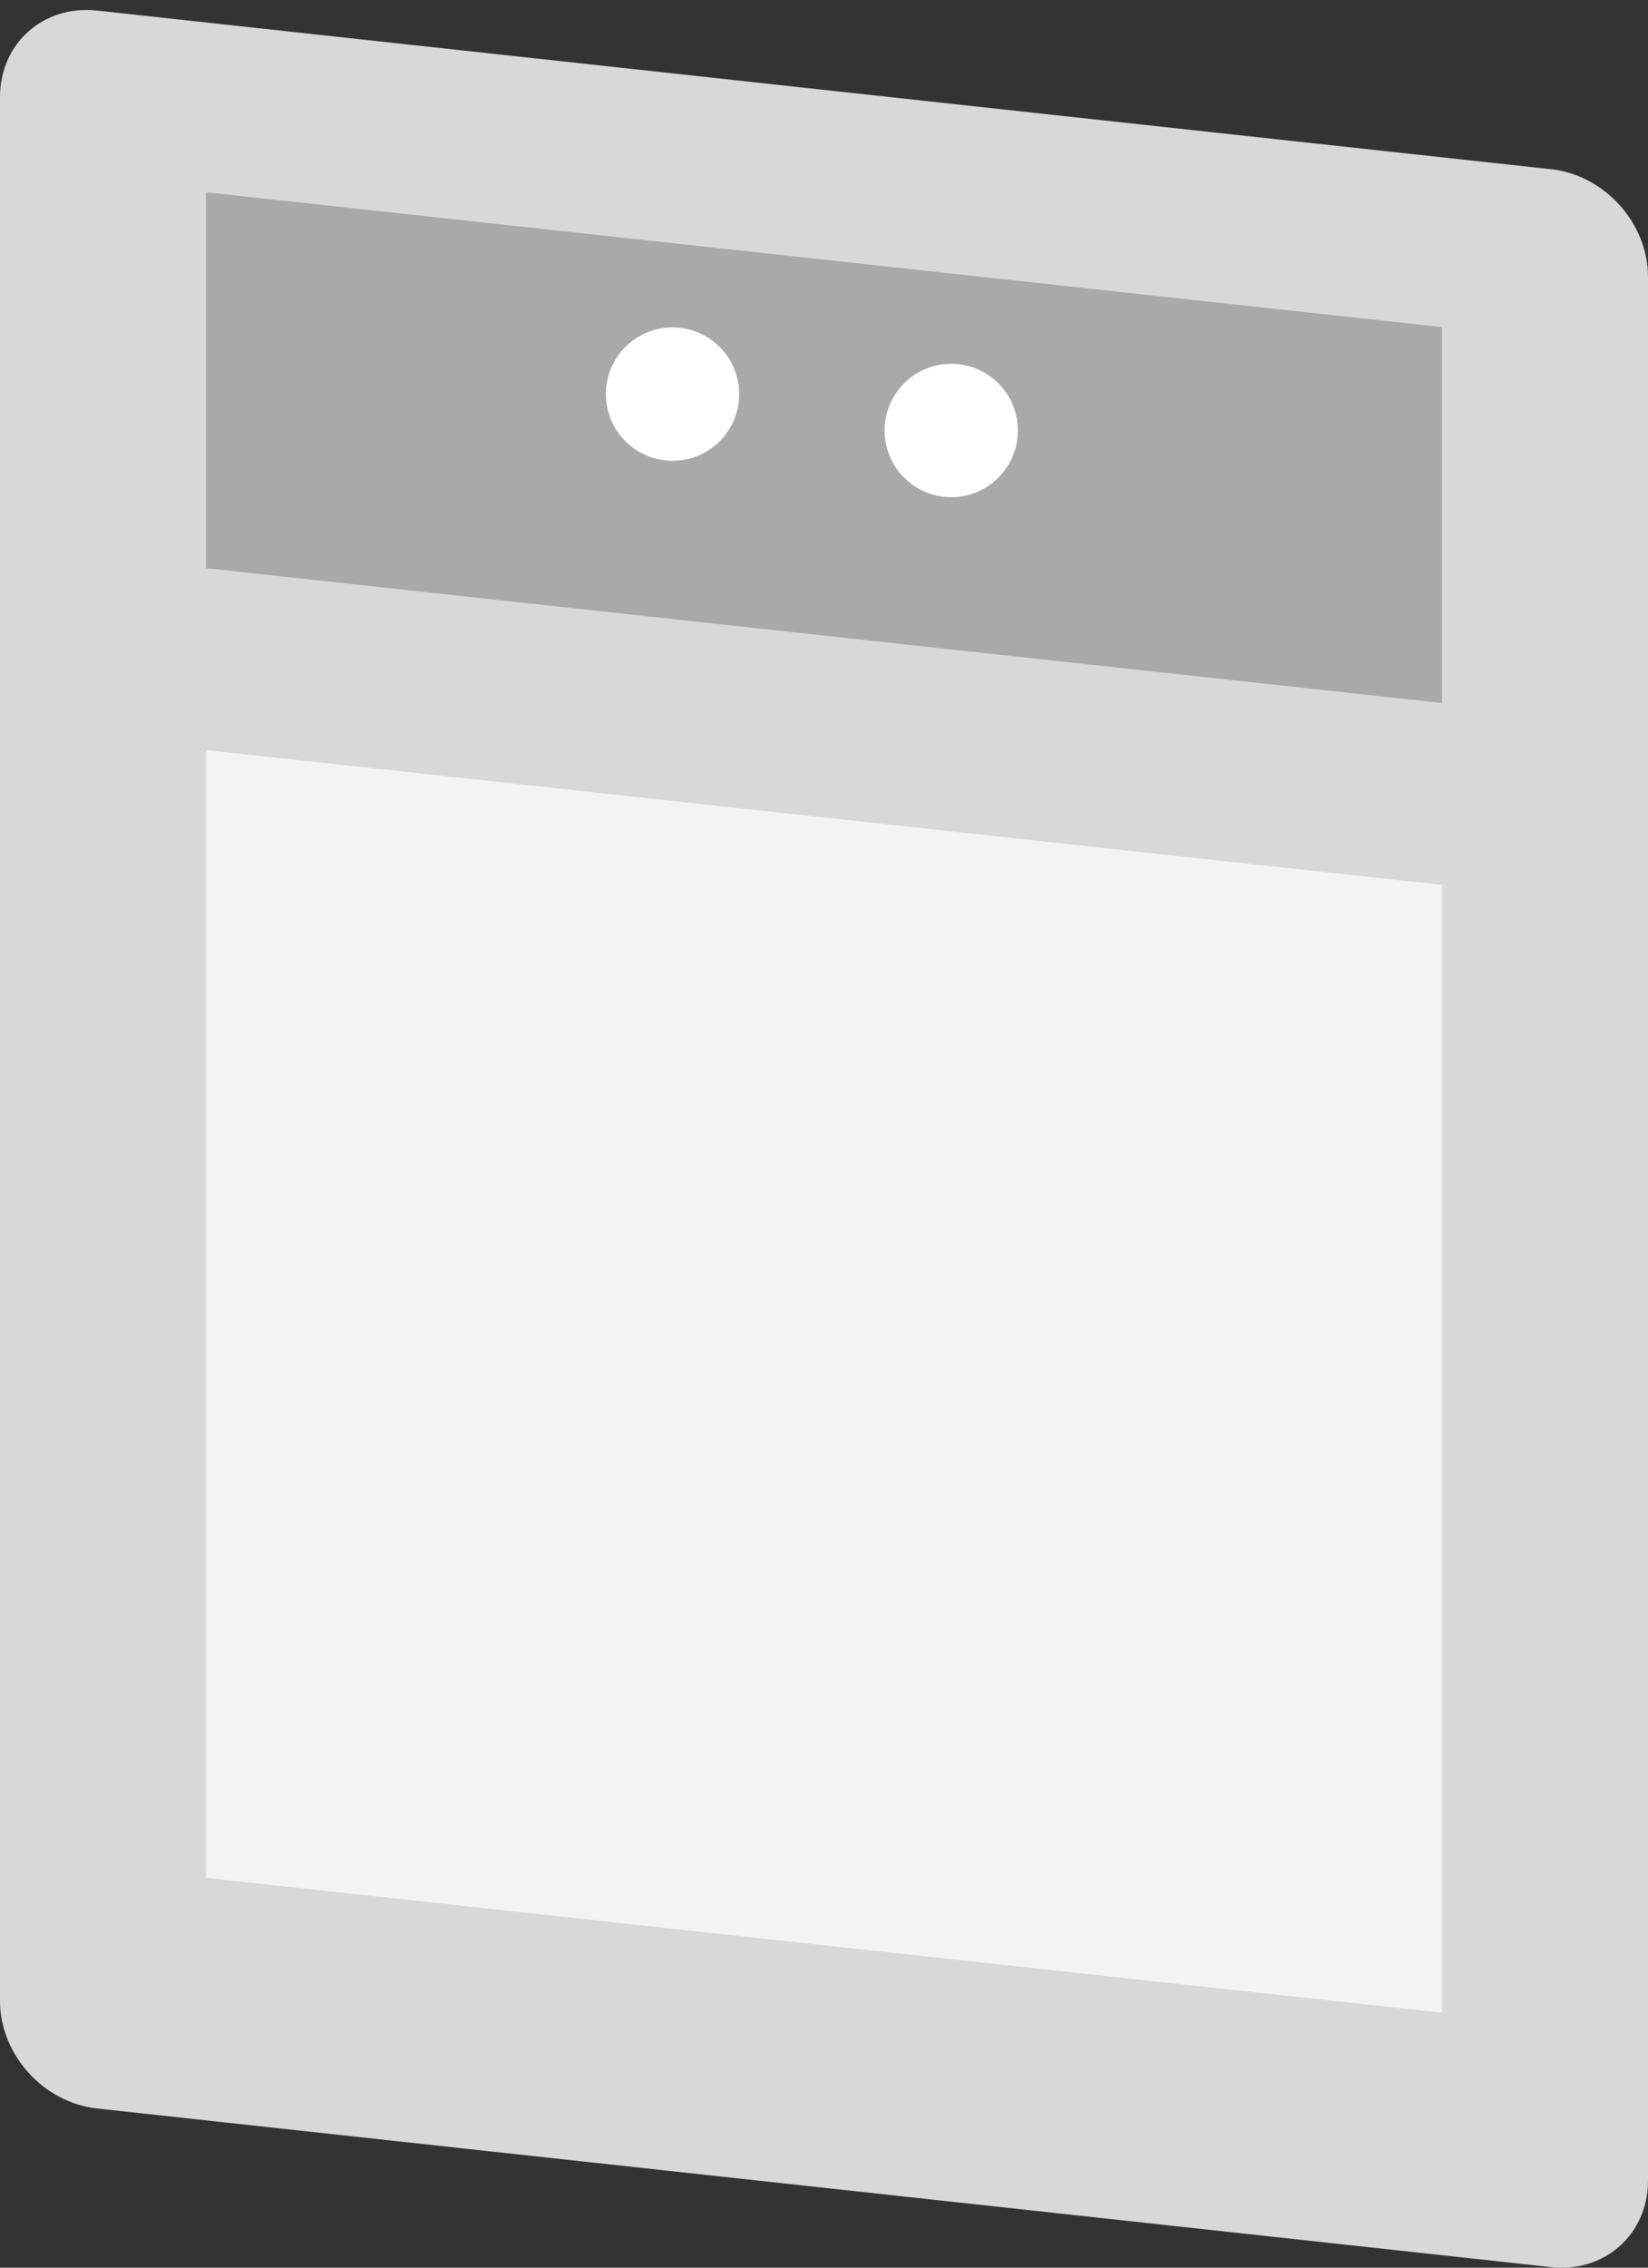 <?xml version="1.0" encoding="UTF-8"?>
<svg width="136px" height="187px" viewBox="0 0 136 187" version="1.1" xmlns="http://www.w3.org/2000/svg" xmlns:xlink="http://www.w3.org/1999/xlink">
    <rect x="0" y="0" width="136" height="187" fill="#333333" stroke="none"/>
    <!-- Generator: Sketch 50.2 (55047) - http://www.bohemiancoding.com/sketch -->
    <title>Group 7</title>
    <desc>Created with Sketch.</desc>
    <defs></defs>
    <g id="Icons" stroke="none" stroke-width="1" fill="none" fill-rule="evenodd">
        <g id="Group-7">
            <g id="Group-6-Copy">
                <path d="M8,0.872 L128,13.954 C132.418,14.436 136,18.408 136,22.826 L136,179.826 C136,184.244 132.418,187.436 128,186.954 L8,173.872 C3.582,173.39 0,169.418 0,165 L0,8 C0,3.582 3.582,0.39 8,0.872 Z" id="Rectangle-3-Copy-14" fill="#D8D8D8"></path>
                <polygon id="Rectangle-3-Copy-15" fill="#A9A9A9" points="17 15.853 119 26.973 119 57.973 17 46.853"></polygon>
                <polygon id="Rectangle-3-Copy-16" fill="#F3F3F3" points="17 61.853 119 72.973 119 165.973 17 154.853"></polygon>
            </g>
            <circle id="Oval-3" fill="#FFFFFF" cx="55.5" cy="32.5" r="5.5"></circle>
            <circle id="Oval-3-Copy" fill="#FFFFFF" cx="78.5" cy="35.5" r="5.5"></circle>
        </g>
    </g>
</svg>